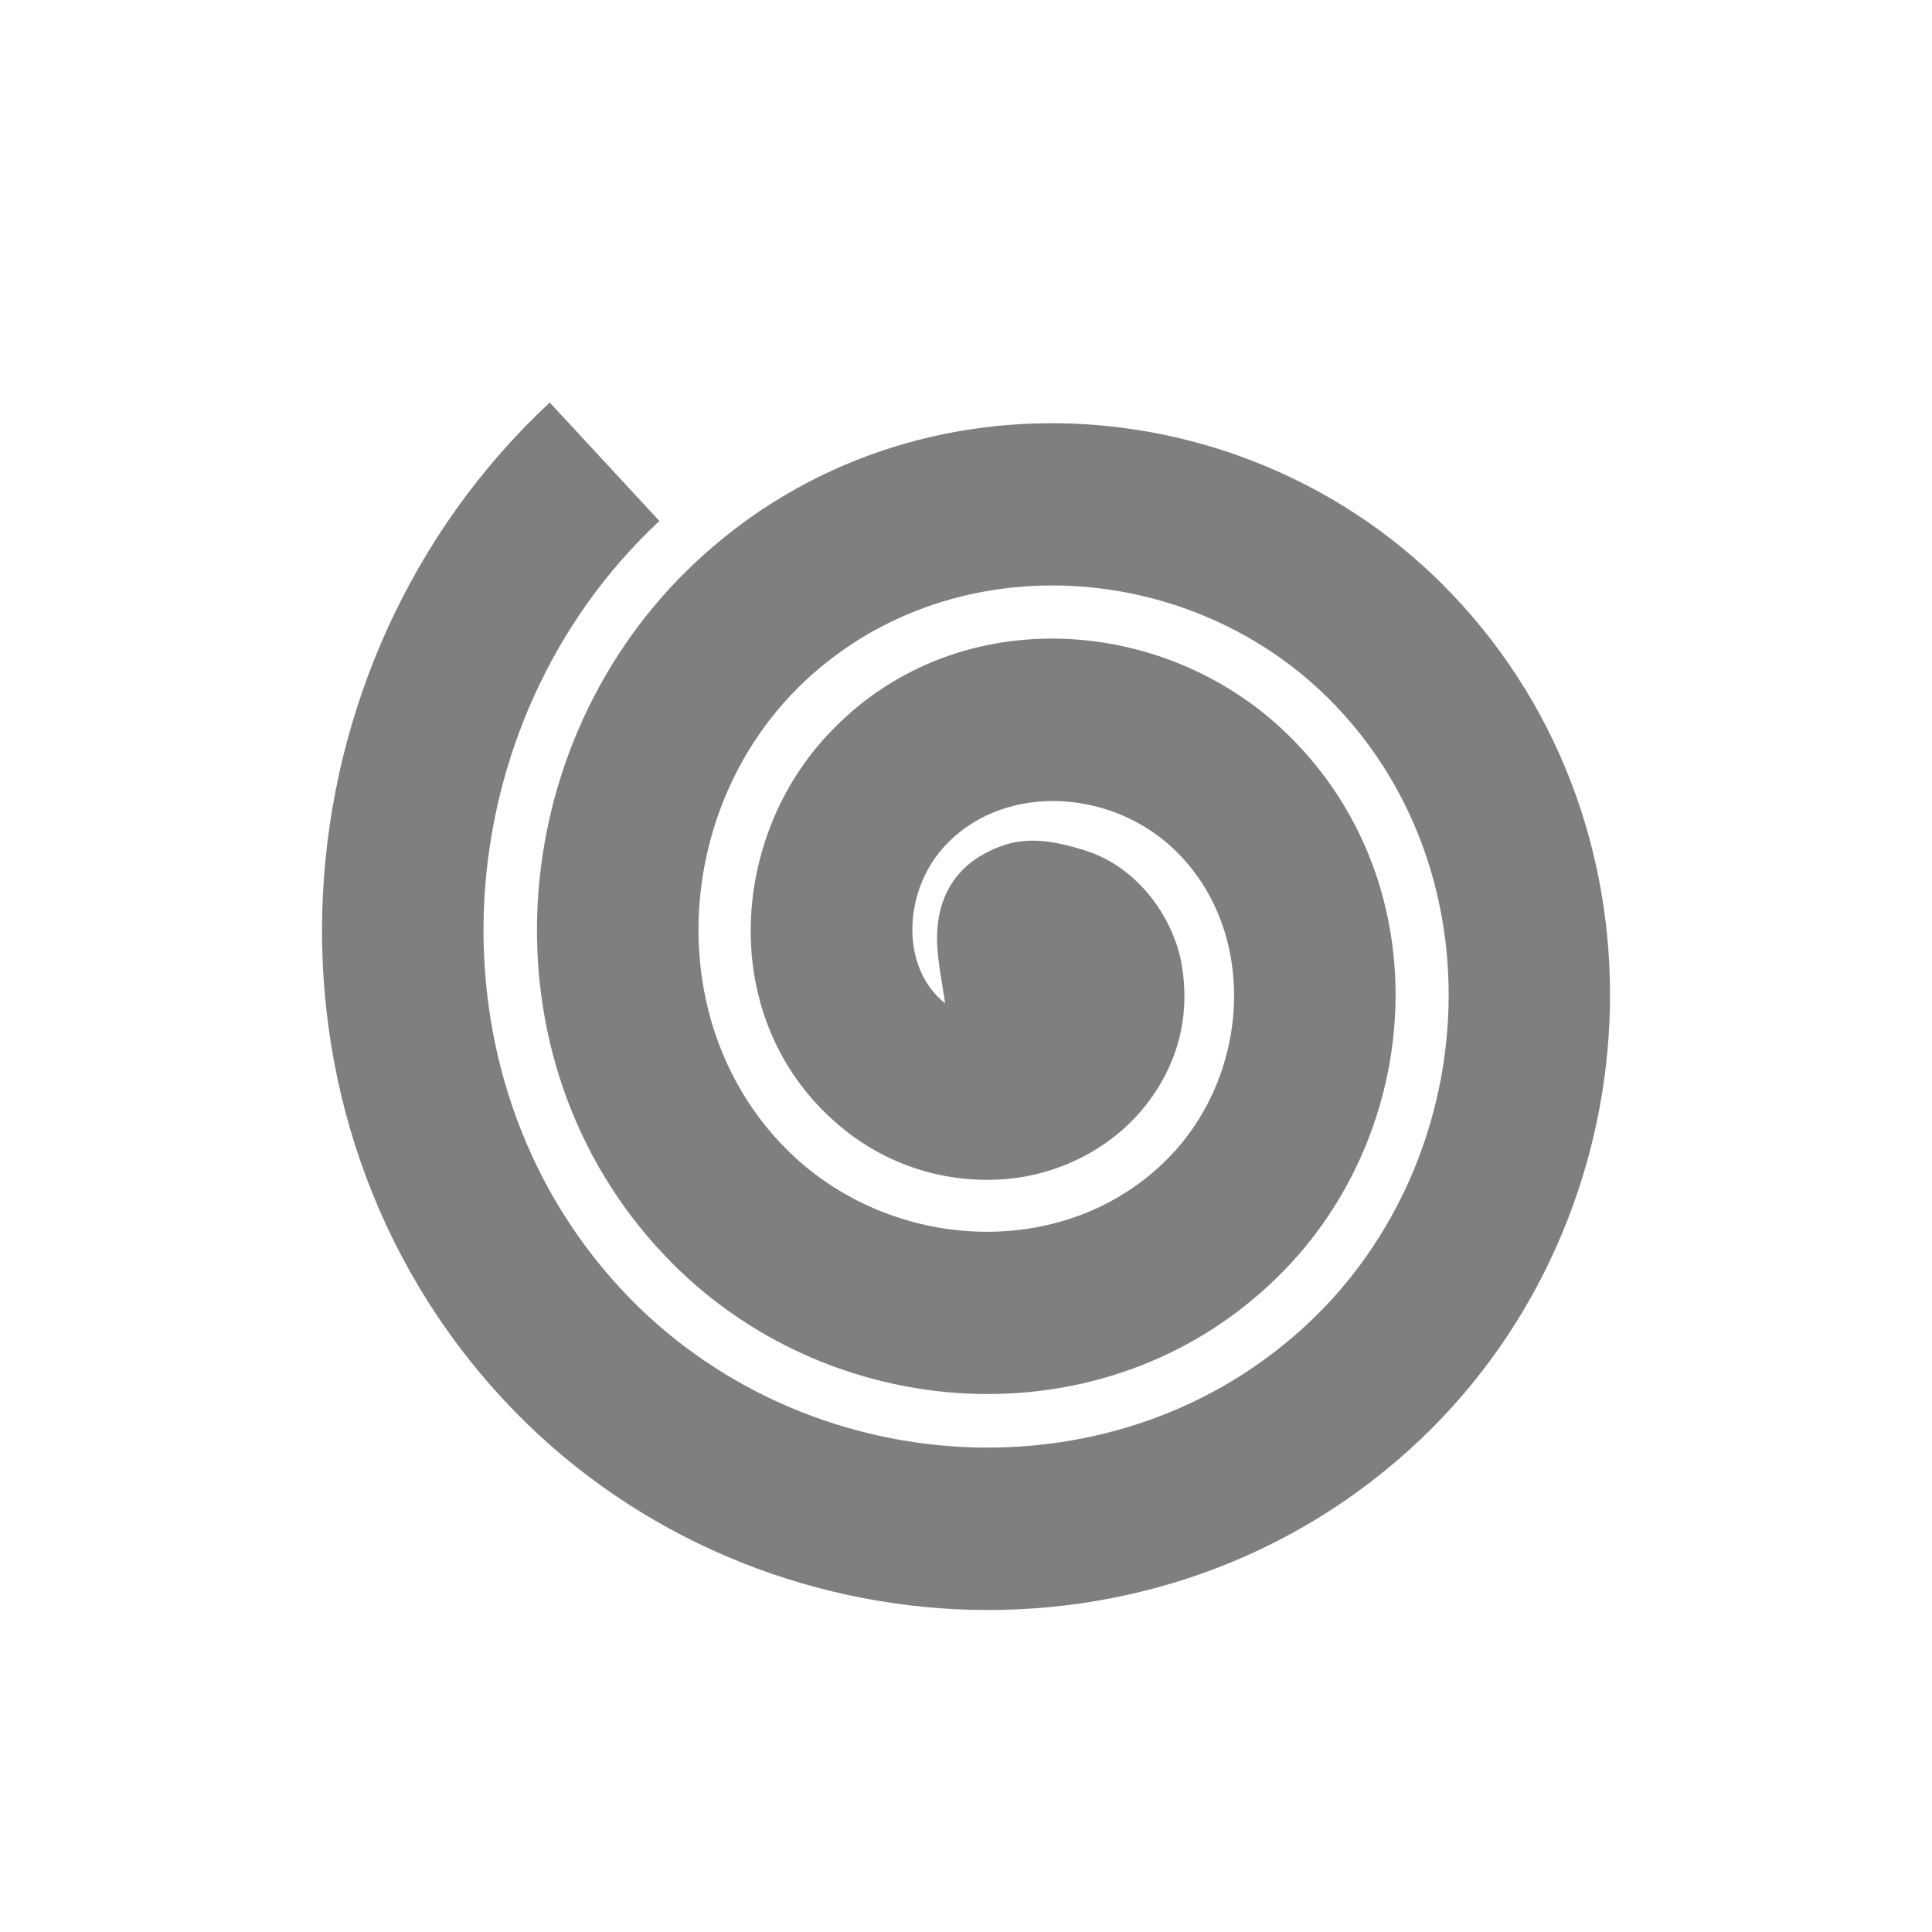 <?xml version="1.0" encoding="UTF-8" standalone="no"?>
<!-- Created with Inkscape (http://www.inkscape.org/) -->

<svg
   xmlns:osb="http://www.openswatchbook.org/uri/2009/osb"
   xmlns:dc="http://purl.org/dc/elements/1.1/"
   xmlns:cc="http://creativecommons.org/ns#"
   xmlns:rdf="http://www.w3.org/1999/02/22-rdf-syntax-ns#"
   xmlns:svg="http://www.w3.org/2000/svg"
   xmlns="http://www.w3.org/2000/svg"
   xmlns:sodipodi="http://sodipodi.sourceforge.net/DTD/sodipodi-0.dtd"
   xmlns:inkscape="http://www.inkscape.org/namespaces/inkscape"
   sodipodi:docname="draw-spiral.svg"
   inkscape:export-filename="/home/sam/source-symbolic.png"
   inkscape:export-xdpi="270"
   inkscape:export-ydpi="270"
   height="24"
   id="svg7384"
   style="enable-background:new"
   version="1.1"
   inkscape:version="0.91 r"
   width="24">
  <sodipodi:namedview
     inkscape:bbox-nodes="true"
     inkscape:bbox-paths="false"
     bordercolor="#666666"
     borderlayer="false"
     borderopacity="1"
     inkscape:current-layer="layer12"
     inkscape:cx="2.0581454"
     inkscape:cy="9.8292748"
     gridtolerance="10"
     inkscape:guide-bbox="true"
     guidetolerance="10"
     id="namedview88"
     inkscape:object-nodes="true"
     inkscape:object-paths="true"
     objecttolerance="10"
     pagecolor="#f7f7f7"
     inkscape:pageopacity="0"
     inkscape:pageshadow="2"
     showborder="true"
     showgrid="false"
     showguides="true"
     inkscape:showpageshadow="false"
     inkscape:snap-bbox="true"
     inkscape:snap-bbox-edge-midpoints="false"
     inkscape:snap-bbox-midpoints="true"
     inkscape:snap-center="false"
     inkscape:snap-global="true"
     inkscape:snap-grids="true"
     inkscape:snap-intersection-paths="true"
     inkscape:snap-midpoints="true"
     inkscape:snap-nodes="true"
     inkscape:snap-object-midpoints="true"
     inkscape:snap-others="true"
     inkscape:snap-page="false"
     inkscape:snap-smooth-nodes="true"
     inkscape:snap-to-guides="true"
     inkscape:window-height="849"
     inkscape:window-maximized="1"
     inkscape:window-width="1600"
     inkscape:window-x="0"
     inkscape:window-y="26"
     inkscape:zoom="34.62">
    <inkscape:grid
       color="#000000"
       dotted="false"
       empcolor="#0800ff"
       empopacity="0.463"
       empspacing="4"
       enabled="true"
       id="grid4866"
       opacity="0.165"
       originx="-24.001"
       originy="-236.003"
       snapvisiblegridlinesonly="true"
       spacingx="0.25px"
       spacingy="0.25px"
       type="xygrid"
       visible="true" />
  </sodipodi:namedview>
  <title
     id="title8473">Paper Symbolic Icon Theme</title>
  <defs
     id="defs7386">
    <linearGradient
       id="linearGradient5606"
       osb:paint="solid">
      <stop
         id="stop5608"
         offset="0"
         style="stop-color:#000000;stop-opacity:1;" />
    </linearGradient>
  </defs>
  <g
     inkscape:groupmode="layer"
     id="layer12"
     inkscape:label="actions"
     style="display:inline"
     transform="translate(-265.001,19.003)">
    <path
       style="color:#000000;font-style:normal;font-variant:normal;font-weight:normal;font-stretch:normal;font-size:medium;line-height:normal;font-family:sans-serif;text-indent:0;text-align:start;text-decoration:none;text-decoration-line:none;text-decoration-style:solid;text-decoration-color:#000000;letter-spacing:normal;word-spacing:normal;text-transform:none;direction:ltr;block-progression:tb;writing-mode:lr-tb;baseline-shift:baseline;text-anchor:start;white-space:normal;clip-rule:nonzero;display:inline;overflow:visible;visibility:visible;opacity:0.5;isolation:auto;mix-blend-mode:normal;color-interpolation:sRGB;color-interpolation-filters:linearRGB;solid-color:#000000;solid-opacity:1;fill:#000000;fill-opacity:1;fill-rule:evenodd;stroke:none;stroke-width:2;stroke-linecap:butt;stroke-linejoin:miter;stroke-miterlimit:4;stroke-dasharray:none;stroke-dashoffset:0;stroke-opacity:1;color-rendering:auto;image-rendering:auto;shape-rendering:auto;text-rendering:auto;enable-background:accumulate"
       d="m 271.83,-14.003 c -3.467,3.232 -3.855,8.865 -0.564,12.398 2.982,3.201 8.157,3.552 11.389,0.475 2.901,-2.762 3.21,-7.536 0.377,-10.5 -2.514,-2.631 -6.835,-2.902 -9.5,-0.283 -2.333,2.293 -2.56,6.21 -0.18,8.603 2.048,2.058 5.519,2.244 7.614,0.075 1.762,-1.825 1.906,-4.891 -0.035,-6.707 -1.584,-1.481 -4.218,-1.581 -5.733,0.161 -1.183,1.361 -1.237,3.602 0.305,4.822 0.564,0.446 1.257,0.655 1.963,0.605 0.706,-0.05 1.462,-0.414 1.906,-1.113 0.297,-0.468 0.401,-0.985 0.311,-1.539 -0.09,-0.554 -0.512,-1.21 -1.193,-1.429 -0.582,-0.187 -0.909,-0.158 -1.275,0.045 -0.272,0.151 -0.505,0.418 -0.561,0.84 -0.044,0.335 0.04,0.676 0.088,1.011 -0.55,-0.435 -0.524,-1.358 -0.037,-1.918 0.711,-0.818 2.058,-0.765 2.863,-0.012 1.065,0.996 0.981,2.78 -0.037,3.834 -1.271,1.317 -3.475,1.2 -4.764,-0.096 -1.552,-1.56 -1.399,-4.209 0.164,-5.745 1.833,-1.801 4.895,-1.61 6.66,0.238 2.031,2.125 1.804,5.634 -0.311,7.647 -2.395,2.28 -6.316,2.015 -8.555,-0.389 -2.505,-2.69 -2.203,-7.063 0.467,-9.551 z"
       id="path4242"
       inkscape:connector-curvature="0"
       sodipodi:nodetypes="cssssssssssscssscsssssssscc" />
  </g>
</svg>
